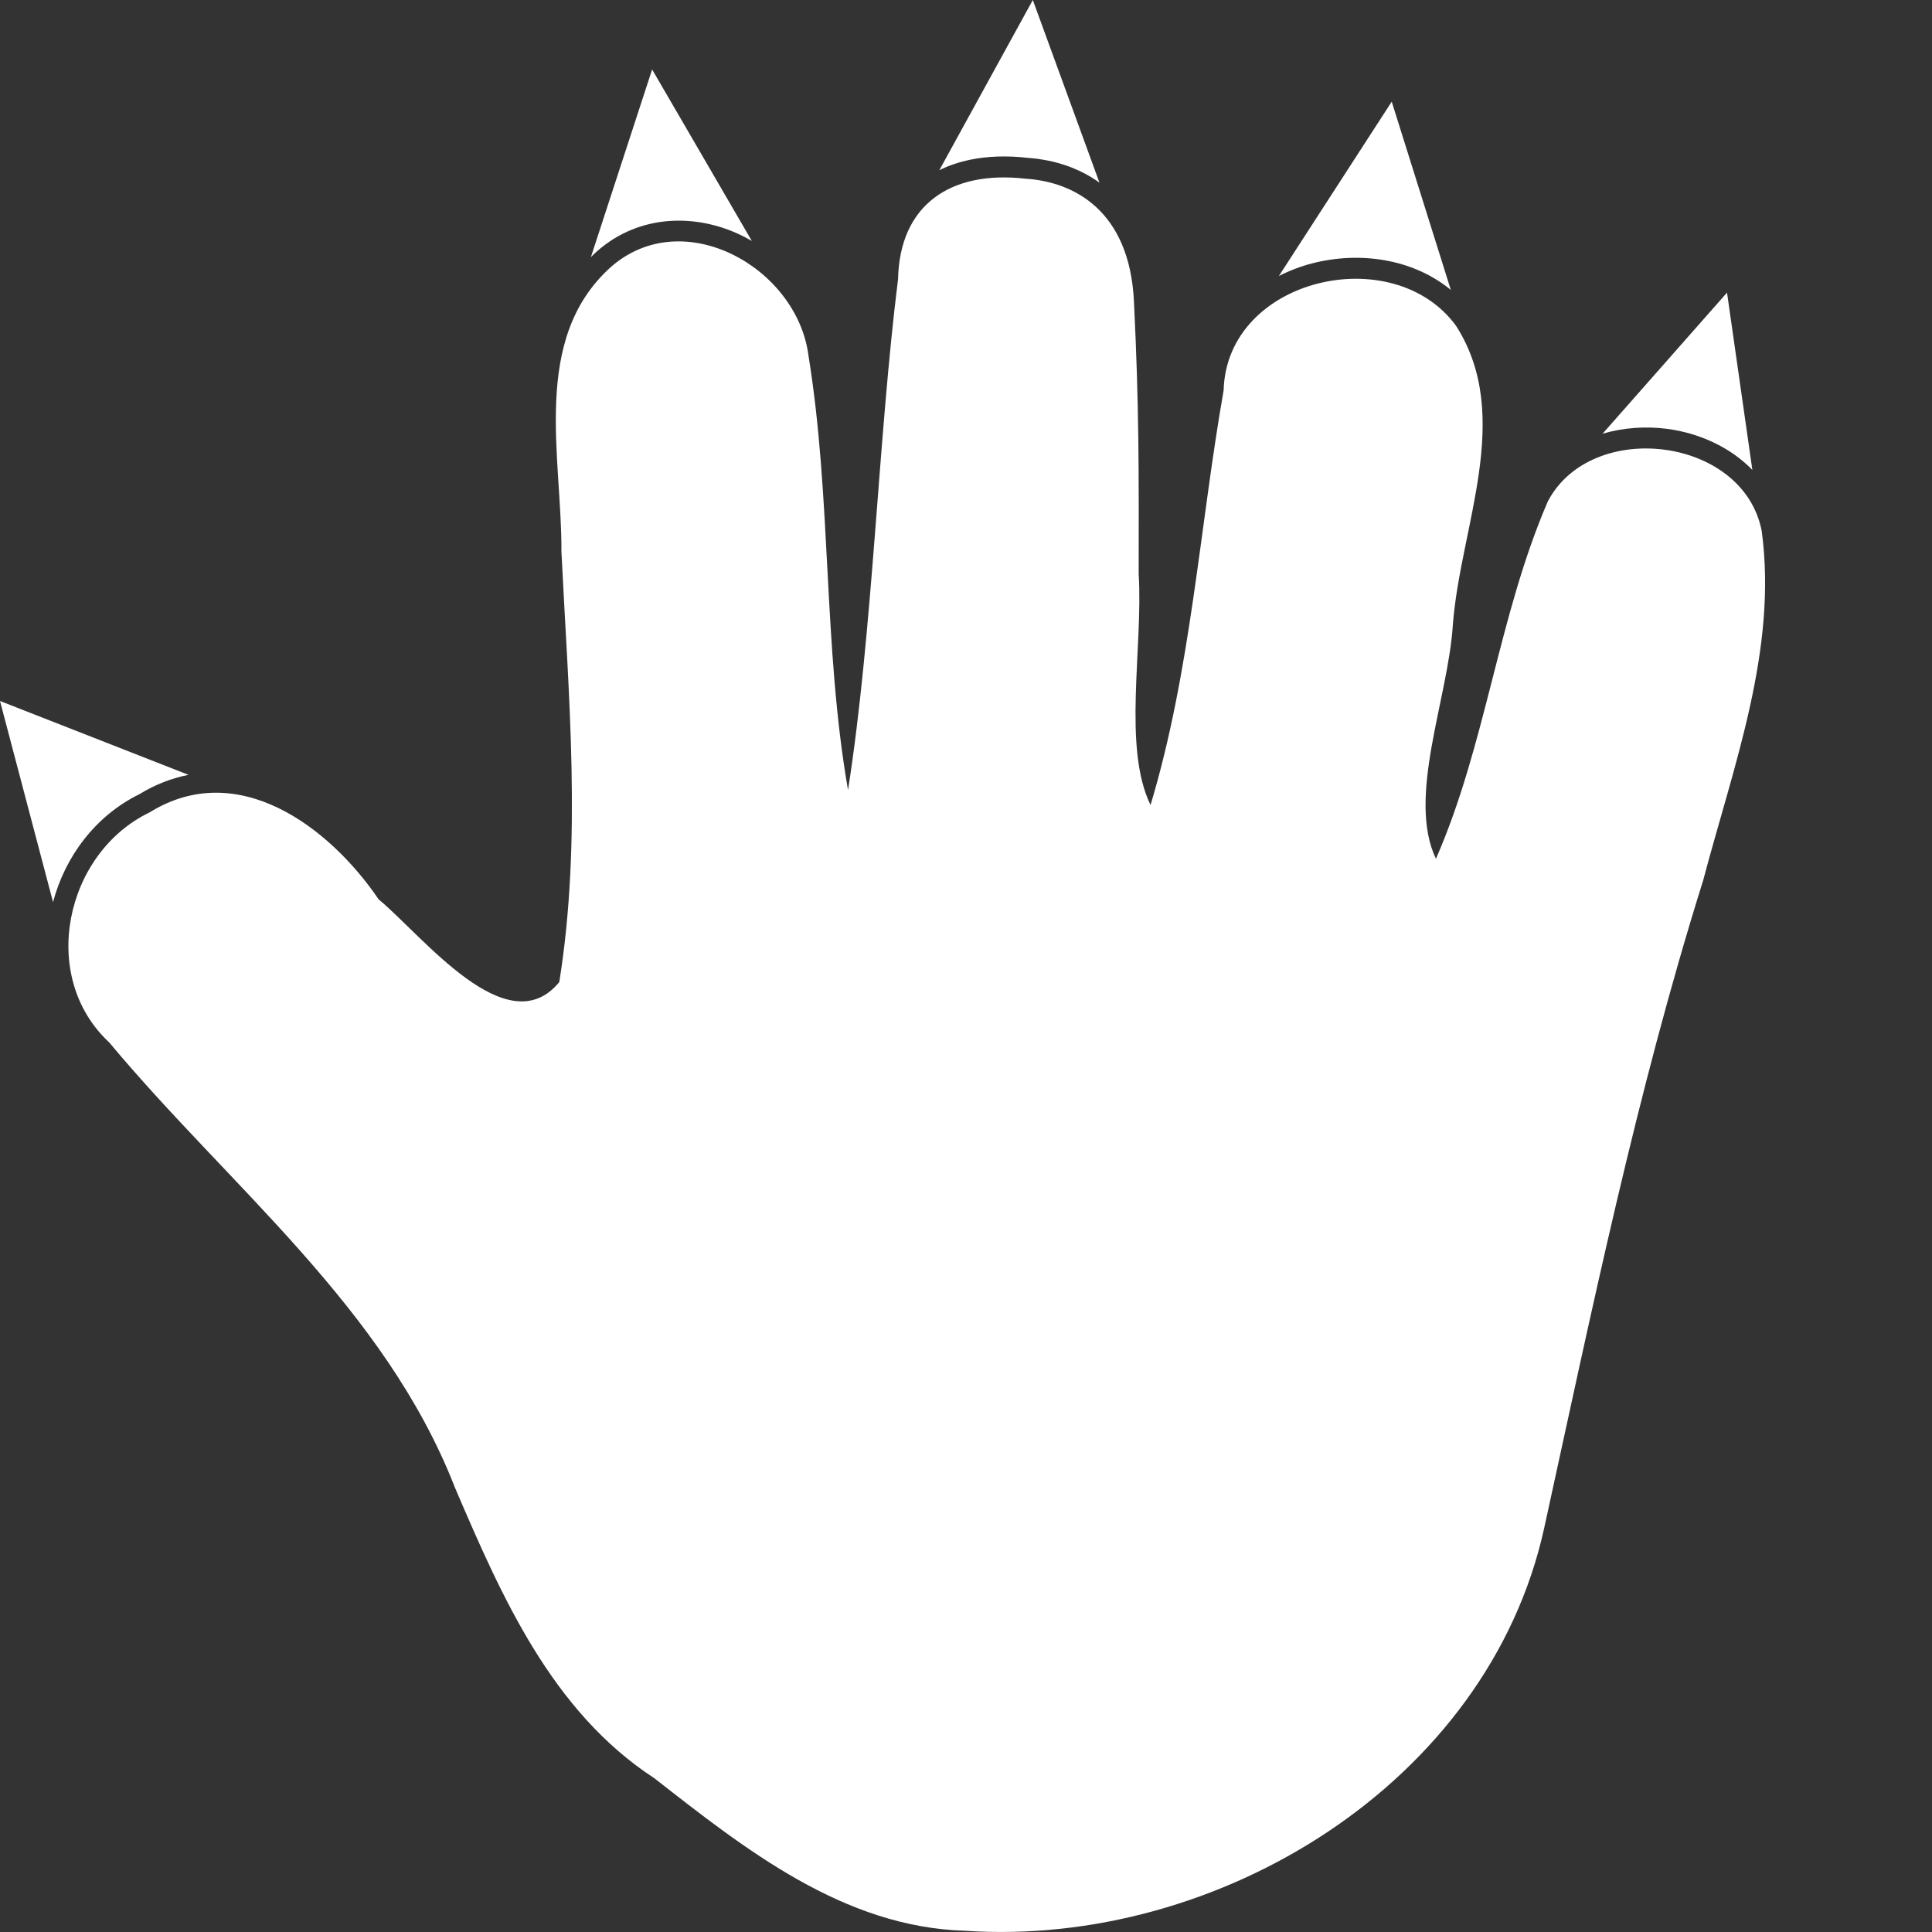 <?xml version="1.0" encoding="UTF-8" standalone="no"?>
<!-- Created with Inkscape (http://www.inkscape.org/) -->

<svg
   width="459.82"
   height="459.82"
   viewBox="0 0 121.661 121.661"
   version="1.1"
   id="svg5"
   xml:space="preserve"
   inkscape:version="1.2.2 (b0a8486541, 2022-12-01)"
   sodipodi:docname="claw fat.svg"
   xmlns:inkscape="http://www.inkscape.org/namespaces/inkscape"
   xmlns:sodipodi="http://sodipodi.sourceforge.net/DTD/sodipodi-0.dtd"
   xmlns="http://www.w3.org/2000/svg"
   xmlns:svg="http://www.w3.org/2000/svg"><rect x="0" y="0" width="121.661" height="121.661" fill="#333333" stroke="none"/><sodipodi:namedview
     id="namedview7"
     pagecolor="#ffffff"
     bordercolor="#666666"
     borderopacity="1.0"
     inkscape:showpageshadow="2"
     inkscape:pageopacity="0.0"
     inkscape:pagecheckerboard="true"
     inkscape:deskcolor="#d1d1d1"
     inkscape:document-units="mm"
     showgrid="false"
     inkscape:zoom="1"
     inkscape:cx="313"
     inkscape:cy="143"
     inkscape:window-width="2560"
     inkscape:window-height="1371"
     inkscape:window-x="0"
     inkscape:window-y="0"
     inkscape:window-maximized="1"
     inkscape:current-layer="layer1" /><defs
     id="defs2" /><g
     inkscape:label="Layer 1"
     inkscape:groupmode="layer"
     id="layer1"
     transform="translate(-17.739,-30.052)"><path
       id="path2518"
       style="fill:#ffffff;fill-opacity:1;stroke:none;stroke-width:0.265px;stroke-linecap:butt;stroke-linejoin:miter;stroke-opacity:1"
       d="m 58.804,34.426 -3.856,11.819 c 0.121,-0.12 0.242,-0.241 0.372,-0.357 l 0.006,-0.006 0.006,-0.006 c 2.704,-2.378 6.296,-2.372 9.121,-0.988 0.214,0.105 0.423,0.219 0.63,0.339 z m 1.699,12.131 c -1.198,-0.009 -2.373,0.387 -3.416,1.302 -1.2,1.083 -1.942,2.333 -2.392,3.732 l 11.299,-2.108 c -0.718,-0.931 -1.66,-1.708 -2.704,-2.22 -0.909,-0.445 -1.856,-0.699 -2.787,-0.706 z" /><path
       id="path2518-3"
       style="fill:#ffffff;fill-opacity:1;stroke:none;stroke-width:0.265px;stroke-linecap:butt;stroke-linejoin:miter;stroke-opacity:1"
       d="m 82.777,30.052 -5.887,10.717 c 0.048,-0.024 0.097,-0.046 0.146,-0.069 0.024,-0.011 0.048,-0.023 0.072,-0.034 0.06,-0.027 0.12,-0.054 0.181,-0.08 0.002,-7.23e-4 0.004,-0.001 0.005,-0.002 0.068,-0.028 0.136,-0.056 0.204,-0.083 5.1e-4,-1.97e-4 0.001,-3.19e-4 0.002,-5.16e-4 0.05,-0.019 0.101,-0.039 0.151,-0.057 6.6e-4,-2.42e-4 0.001,-2.76e-4 0.002,-5.17e-4 5.2e-4,-1.86e-4 10e-4,-3.3e-4 0.002,-5.17e-4 0.012,-0.004 0.025,-0.009 0.037,-0.013 0.066,-0.024 0.133,-0.046 0.199,-0.068 0.053,-0.017 0.105,-0.034 0.159,-0.051 0.002,-6.39e-4 0.004,-0.001 0.006,-0.002 0.081,-0.025 0.162,-0.048 0.244,-0.07 0.004,-0.001 0.009,-0.003 0.013,-0.004 0.003,-7.82e-4 0.006,-0.001 0.009,-0.002 0.043,-0.012 0.087,-0.023 0.131,-0.034 0.003,-8.27e-4 0.006,-0.002 0.01,-0.003 0.093,-0.023 0.186,-0.045 0.28,-0.066 0.003,-7.42e-4 0.007,-0.001 0.01,-0.002 0.026,-0.005 0.051,-0.011 0.077,-0.016 0.003,-5.65e-4 0.005,-9.87e-4 0.008,-0.002 0.265,-0.054 0.536,-0.098 0.812,-0.131 5.2e-4,-6e-5 10e-4,6e-5 0.002,0 0.015,-0.002 0.03,-0.004 0.045,-0.005 8.7e-4,-9.8e-5 0.002,-4.2e-4 0.003,-5.17e-4 0.283,-0.032 0.571,-0.052 0.865,-0.062 7e-4,-2.2e-5 0.001,2.3e-5 0.002,0 0.008,-2.66e-4 0.017,-7.84e-4 0.025,-10e-4 8.5e-4,-2.6e-5 0.002,2.5e-5 0.003,0 0.302,-0.009 0.61,-0.007 0.921,0.007 0.001,6.2e-5 0.003,-6.2e-5 0.004,0 0.317,0.014 0.638,0.041 0.963,0.078 0.204,0.014 0.411,0.036 0.619,0.064 0.027,0.004 0.054,0.008 0.082,0.012 0.005,7.36e-4 0.01,0.002 0.016,0.003 0.178,0.026 0.356,0.056 0.536,0.092 0.041,0.008 0.082,0.017 0.122,0.025 7e-4,1.51e-4 0.001,3.67e-4 0.002,5.17e-4 0.178,0.039 0.357,0.083 0.535,0.133 0.004,0.001 0.009,0.002 0.013,0.004 0.044,0.013 0.088,0.026 0.133,0.039 0.006,0.002 0.011,0.004 0.017,0.005 0.166,0.05 0.332,0.105 0.498,0.166 7.3e-4,2.65e-4 0.001,7.68e-4 0.002,10e-4 0.06,0.022 0.119,0.045 0.179,0.068 0.002,8.25e-4 0.004,0.002 0.006,0.003 0.146,0.058 0.291,0.121 0.435,0.188 0.004,0.002 0.008,0.003 0.012,0.005 0.078,0.036 0.155,0.074 0.232,0.113 7e-4,3.49e-4 0.001,6.85e-4 0.002,10e-4 0.135,0.069 0.27,0.141 0.403,0.219 5.4e-4,3.13e-4 0.001,7.21e-4 0.002,10e-4 0.081,0.047 0.161,0.096 0.241,0.146 8.5e-4,5.38e-4 0.002,0.001 0.003,0.002 0.133,0.084 0.264,0.172 0.393,0.266 0.002,0.002 0.005,0.003 0.007,0.005 z m -2.083,12.497 c -0.226,0.006 -0.443,0.022 -0.654,0.045 -0.001,1.31e-4 -0.002,3.85e-4 -0.004,5.17e-4 -0.014,0.002 -0.029,0.003 -0.043,0.005 -7.2e-4,8.3e-5 -0.001,4.32e-4 -0.002,5.16e-4 -0.204,0.024 -0.401,0.055 -0.59,0.093 -3.7e-4,7.5e-5 -6.7e-4,4.41e-4 -0.001,5.17e-4 -0.013,0.003 -0.026,0.005 -0.039,0.008 -0.002,4.51e-4 -0.004,0.001 -0.006,0.002 -0.191,0.04 -0.376,0.087 -0.552,0.142 -0.177,0.055 -0.346,0.119 -0.507,0.188 -3.5e-4,1.51e-4 -6.8e-4,3.65e-4 -10e-4,5.16e-4 -0.012,0.005 -0.023,0.01 -0.035,0.015 -0.001,5.4e-4 -0.002,0.001 -0.004,0.002 -0.155,0.068 -0.303,0.143 -0.443,0.224 -6.7e-4,3.85e-4 -0.001,6.45e-4 -0.002,10e-4 -0.009,0.005 -0.018,0.011 -0.027,0.017 -2.1e-4,1.23e-4 -3e-4,3.93e-4 -5.1e-4,5.17e-4 -0.144,0.084 -0.28,0.174 -0.408,0.271 -0.117,0.089 -0.227,0.186 -0.334,0.286 -2.7e-4,2.53e-4 -7.6e-4,2.64e-4 -0.001,5.17e-4 -0.033,0.032 -0.066,0.064 -0.098,0.097 -0.06,0.061 -0.117,0.125 -0.174,0.19 -5.6e-4,6.5e-4 -9.9e-4,0.001 -0.002,0.002 -0.084,0.097 -0.164,0.199 -0.24,0.305 -0.002,0.003 -0.004,0.005 -0.006,0.008 l 10.469,1.103 c -0.056,-0.108 -0.113,-0.213 -0.173,-0.314 -0.001,-0.002 -0.002,-0.004 -0.003,-0.006 -0.048,-0.08 -0.096,-0.158 -0.146,-0.233 -8.1e-4,-0.001 -0.002,-0.002 -0.003,-0.004 -0.043,-0.065 -0.087,-0.129 -0.132,-0.19 -0.001,-0.002 -0.002,-0.003 -0.003,-0.005 -0.084,-0.115 -0.17,-0.226 -0.26,-0.329 -3.2e-4,-3.64e-4 -7.2e-4,-6.7e-4 -0.001,-10e-4 -0.014,-0.016 -0.028,-0.032 -0.042,-0.048 -0.113,-0.127 -0.229,-0.247 -0.349,-0.358 -0.253,-0.234 -0.526,-0.436 -0.812,-0.609 -1.2e-4,-7.3e-5 -4e-4,7.3e-5 -5.2e-4,0 -0.143,-0.086 -0.289,-0.165 -0.438,-0.237 -0.149,-0.072 -0.301,-0.137 -0.455,-0.195 -1.5e-4,-5.6e-5 -3.7e-4,5.6e-5 -5.2e-4,0 -0.308,-0.116 -0.623,-0.206 -0.942,-0.272 -0.159,-0.033 -0.319,-0.06 -0.479,-0.081 -0.16,-0.021 -0.32,-0.037 -0.479,-0.048 l -0.034,-0.002 -0.033,-0.004 h -5.1e-4 c -0.269,-0.032 -0.529,-0.053 -0.781,-0.065 -5.1e-4,-2.4e-5 -0.001,2.4e-5 -0.002,0 -0.252,-0.012 -0.496,-0.015 -0.732,-0.008 z" /><path
       id="path2528"
       style="fill:#ffffff;fill-opacity:1;stroke:none;stroke-width:0.265px;stroke-linecap:butt;stroke-linejoin:miter;stroke-opacity:1"
       d="m 17.739,74.194 3.34,12.665 c 0.755,-2.853 2.655,-5.429 5.441,-6.798 1.013,-0.62 2.053,-1.011 3.091,-1.215 z m 13.604,7.076 c -1.136,0.001 -2.291,0.324 -3.485,1.065 l -0.06,0.037 -0.065,0.031 c -3.18,1.531 -4.849,5.35 -4.203,8.683 L 33.561,81.658 C 32.827,81.41 32.089,81.27 31.343,81.27 Z" /><path
       id="path2518-6"
       style="fill:#ffffff;fill-opacity:1;stroke:none;stroke-width:0.265px;stroke-linecap:butt;stroke-linejoin:miter;stroke-opacity:1"
       d="m 105.378,36.453 -7.106,10.979 c 0.672,-0.341 1.379,-0.611 2.102,-0.797 2.943,-0.759 6.309,-0.316 8.726,1.676 z m -2.288,12.479 c -0.686,0.002 -1.381,0.091 -2.055,0.265 -1.481,0.382 -2.784,1.12 -3.677,2.181 l 11.816,1.65 c -0.212,-0.579 -0.483,-1.144 -0.831,-1.696 -1.203,-1.626 -3.194,-2.405 -5.253,-2.4 z" /><path
       id="path2518-6-0"
       style="fill:#ffffff;fill-opacity:1;stroke:none;stroke-width:0.265px;stroke-linecap:butt;stroke-linejoin:miter;stroke-opacity:1"
       d="m 126.492,48.478 -7.835,8.885 c 1.307,-0.384 2.71,-0.481 4.052,-0.307 1.994,0.258 3.968,1.136 5.378,2.587 z m -5.037,11.137 c -1.685,-0.016 -3.291,0.537 -4.347,1.638 l 10.324,3.059 c -0.021,-0.201 -0.035,-0.401 -0.061,-0.602 -0.466,-2.301 -2.558,-3.715 -5.002,-4.031 -0.305,-0.04 -0.611,-0.061 -0.914,-0.064 z" /><path
       style="color:#000000;fill:#ffffff;fill-opacity:1;stroke:none;stroke-width:0;stroke-dasharray:none"
       d="m 82.357,41.31 c -4.776,-0.562 -7.966,1.657 -8.066,6.316 -1.256,10.025 -1.583,22.175 -3.151,32.176 -1.577,-9.05 -1.024,-18.32 -2.491,-27.364 -0.715,-5.531 -7.89,-9.577 -12.449,-5.567 -5.055,4.553 -3.069,11.962 -3.107,17.928 0.439,9.012 1.301,18.136 -0.136,27.097 -3.278,3.987 -8.598,-2.915 -11.373,-5.208 -3.108,-4.574 -8.881,-8.92 -14.428,-5.477 -5.318,2.56 -7.013,10.328 -2.538,14.486 7.579,9.089 17.361,16.701 21.774,28.044 2.926,6.828 6.079,14.066 12.548,18.287 5.751,4.493 11.913,9.38 19.568,9.607 15.878,1.077 32.933,-9.272 36.47,-25.357 2.994,-13.679 5.816,-27.414 10.013,-40.793 1.9,-7.195 4.696,-14.52 3.684,-22.002 -1.162,-5.949 -10.729,-7.074 -13.466,-1.86 -3.124,7.231 -3.895,15.313 -7.047,22.507 -1.844,-3.862 0.762,-10.061 1.063,-14.705 0.454,-6.163 3.859,-13.13 0.206,-18.852 -3.963,-5.43 -14.444,-3.013 -14.639,4.059 -1.524,8.693 -2.054,17.645 -4.602,26.112 -1.767,-3.611 -0.464,-9.905 -0.747,-14.551 0.01,-6.588 0.024,-10.597 -0.299,-17.176 -0.28,-5.705 -3.783,-7.509 -6.788,-7.709 z"
       id="path2131-3-9"
       sodipodi:nodetypes="sscssssssscsssssscsssssss" /></g></svg>
